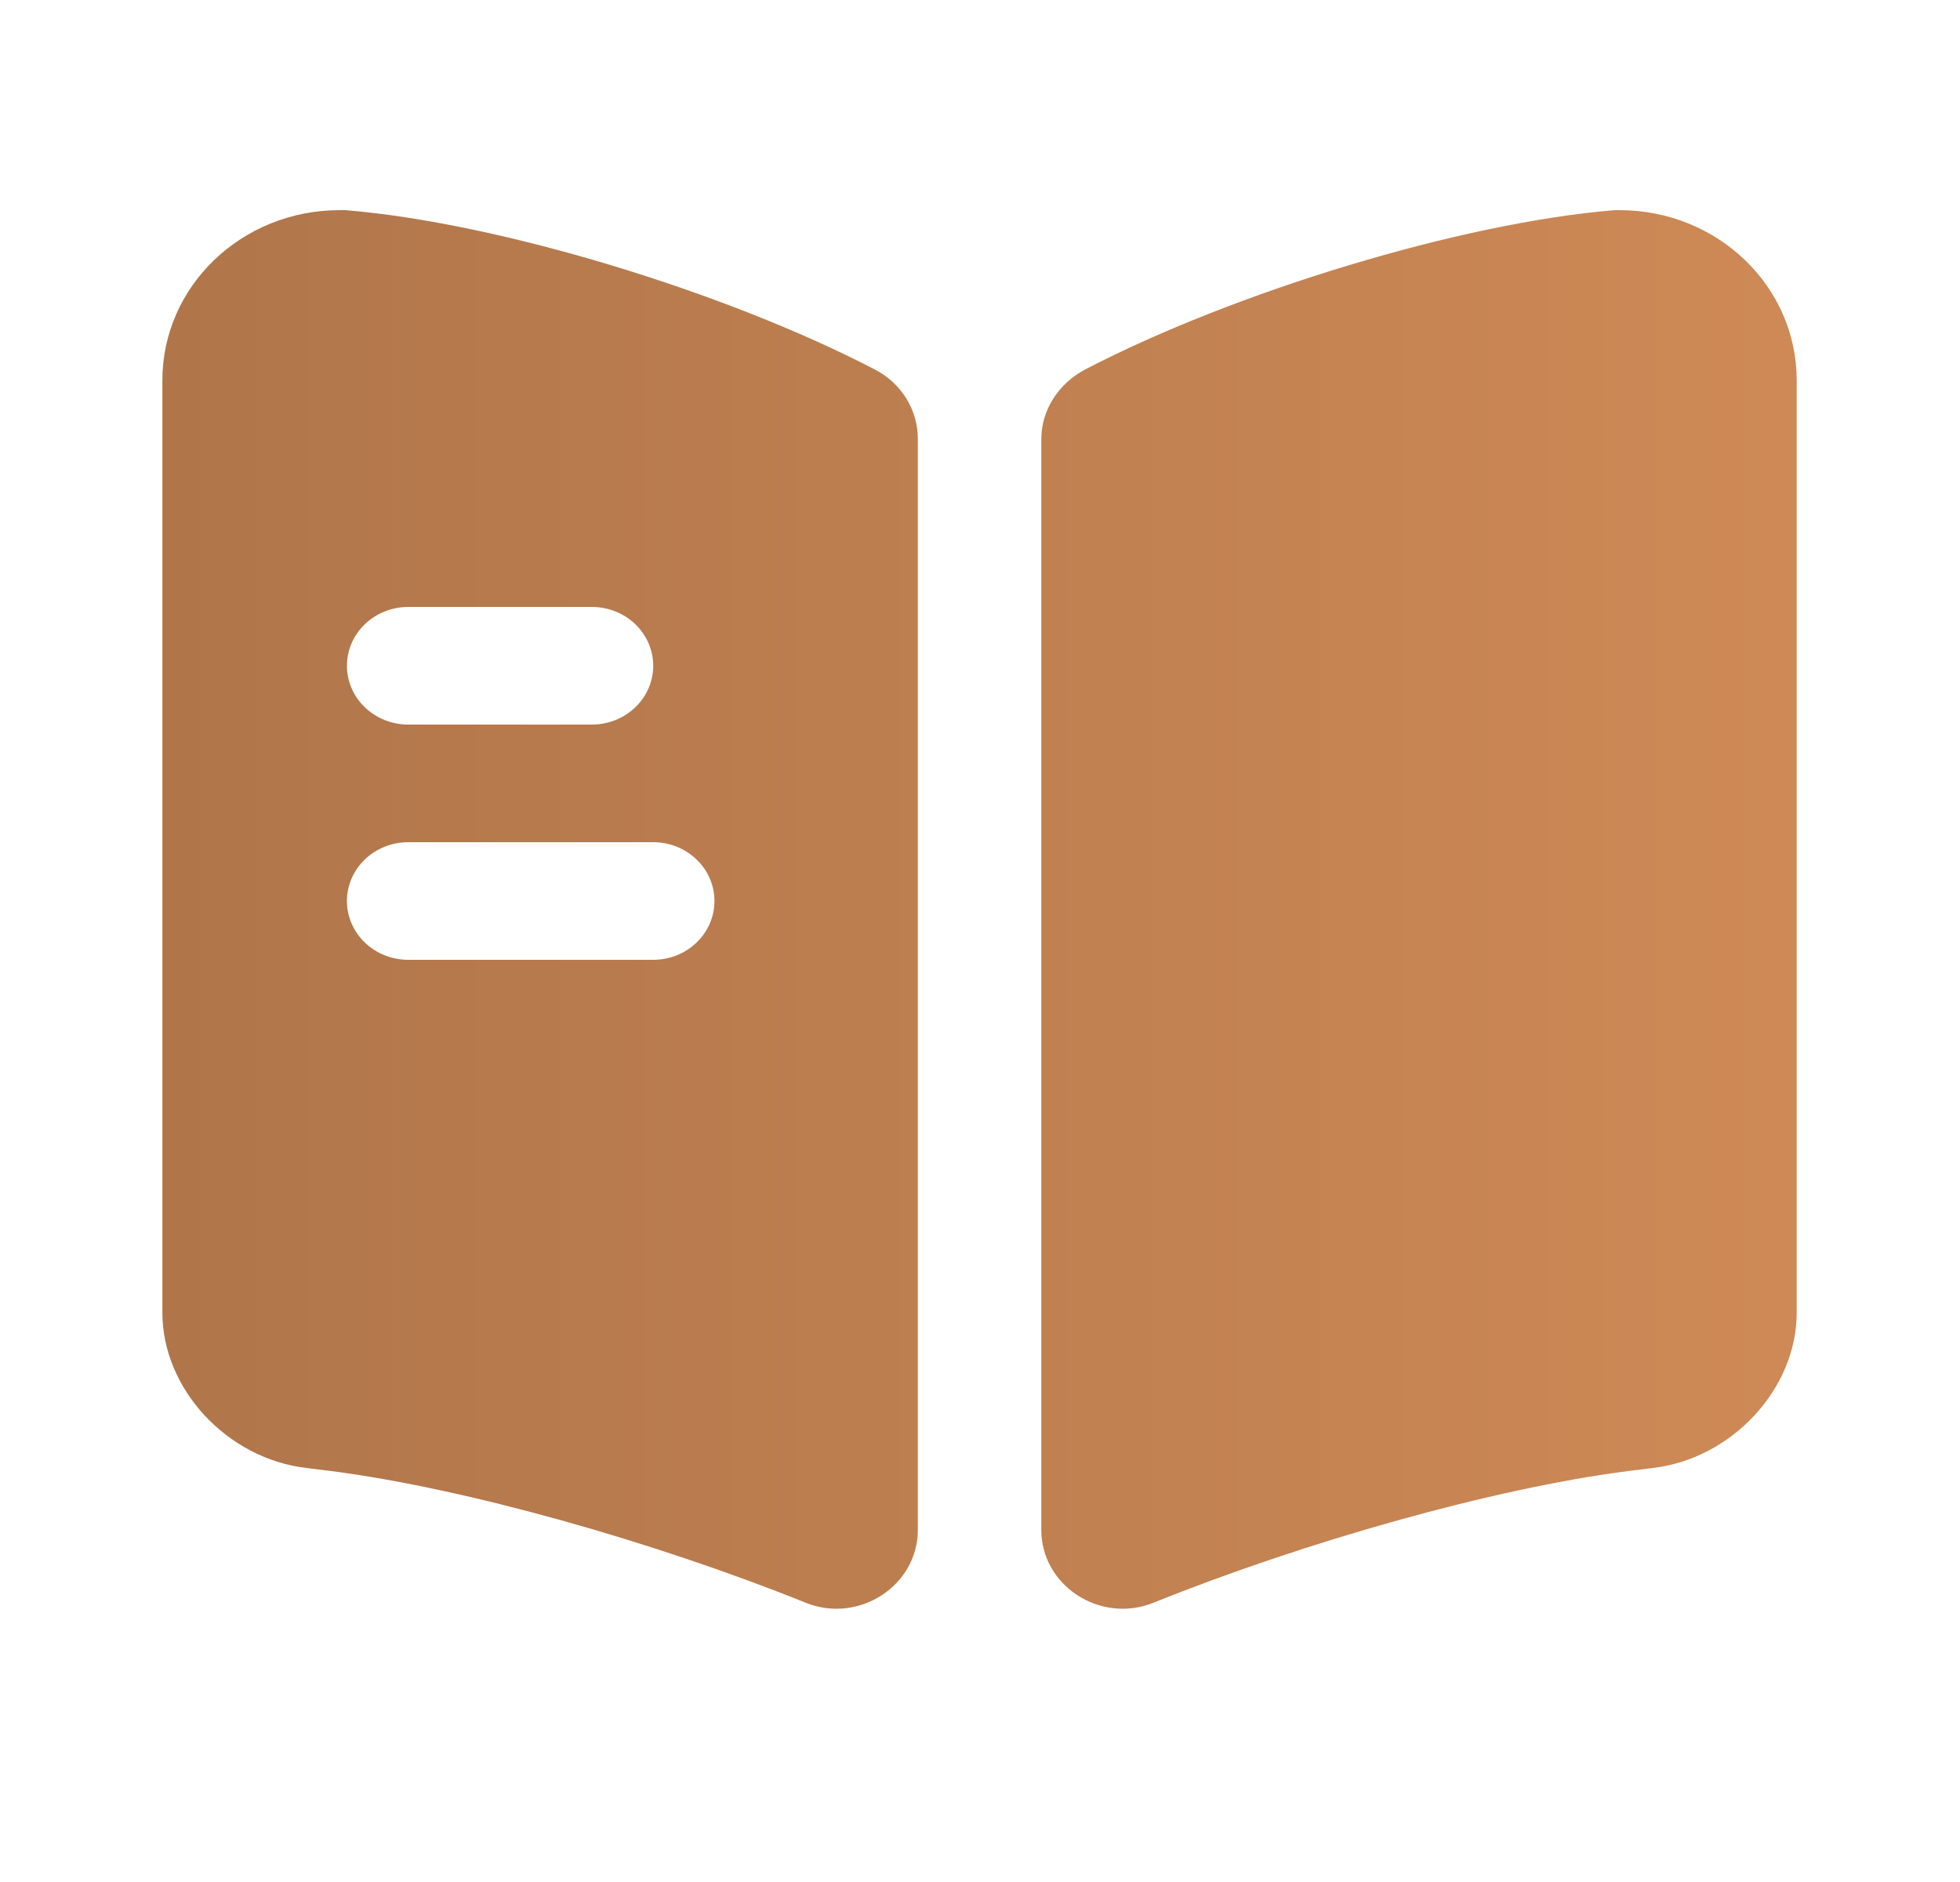 <svg width="25" height="24" viewBox="0 0 25 24" fill="none" xmlns="http://www.w3.org/2000/svg">
<path d="M22.917 4.85V16.74C22.917 17.71 22.094 18.6 21.084 18.72L20.761 18.76C19.052 18.98 16.646 19.66 14.709 20.44C14.032 20.71 13.282 20.22 13.282 19.51V5.6C13.282 5.23 13.501 4.89 13.844 4.71C15.751 3.72 18.636 2.84 20.594 2.68H20.657C21.907 2.68 22.917 3.65 22.917 4.85ZM11.155 4.71C9.248 3.72 6.363 2.84 4.405 2.68H4.332C3.082 2.68 2.071 3.65 2.071 4.85V16.74C2.071 17.71 2.894 18.6 3.905 18.72L4.228 18.76C5.936 18.98 8.342 19.66 10.28 20.44C10.957 20.71 11.707 20.22 11.707 19.51V5.6C11.708 5.417 11.657 5.238 11.56 5.081C11.463 4.924 11.322 4.796 11.155 4.71ZM5.207 7.74H7.55C7.758 7.74 7.956 7.819 8.103 7.96C8.249 8.1 8.332 8.291 8.332 8.49C8.332 8.689 8.249 8.88 8.103 9.02C7.956 9.161 7.758 9.24 7.55 9.24H5.207C5 9.24 4.801 9.161 4.654 9.02C4.508 8.88 4.425 8.689 4.425 8.49C4.425 8.291 4.508 8.1 4.654 7.96C4.801 7.819 5 7.74 5.207 7.74ZM8.332 12.24H5.207C5 12.24 4.801 12.161 4.654 12.02C4.508 11.88 4.425 11.689 4.425 11.49C4.425 11.291 4.508 11.1 4.654 10.96C4.801 10.819 5 10.74 5.207 10.74H8.332C8.539 10.74 8.738 10.819 8.884 10.96C9.031 11.1 9.113 11.291 9.113 11.49C9.113 11.689 9.031 11.88 8.884 12.02C8.738 12.161 8.539 12.24 8.332 12.24Z" fill="url(#paint0_linear_190_1267)"/>
<defs>
<linearGradient id="paint0_linear_190_1267" x1="0.176" y1="11.666" x2="24.885" y2="11.666" gradientUnits="userSpaceOnUse">
<stop stop-color="#AD7449"/>
<stop offset="1" stop-color="#D18B57"/>
</linearGradient>
</defs>
</svg>
